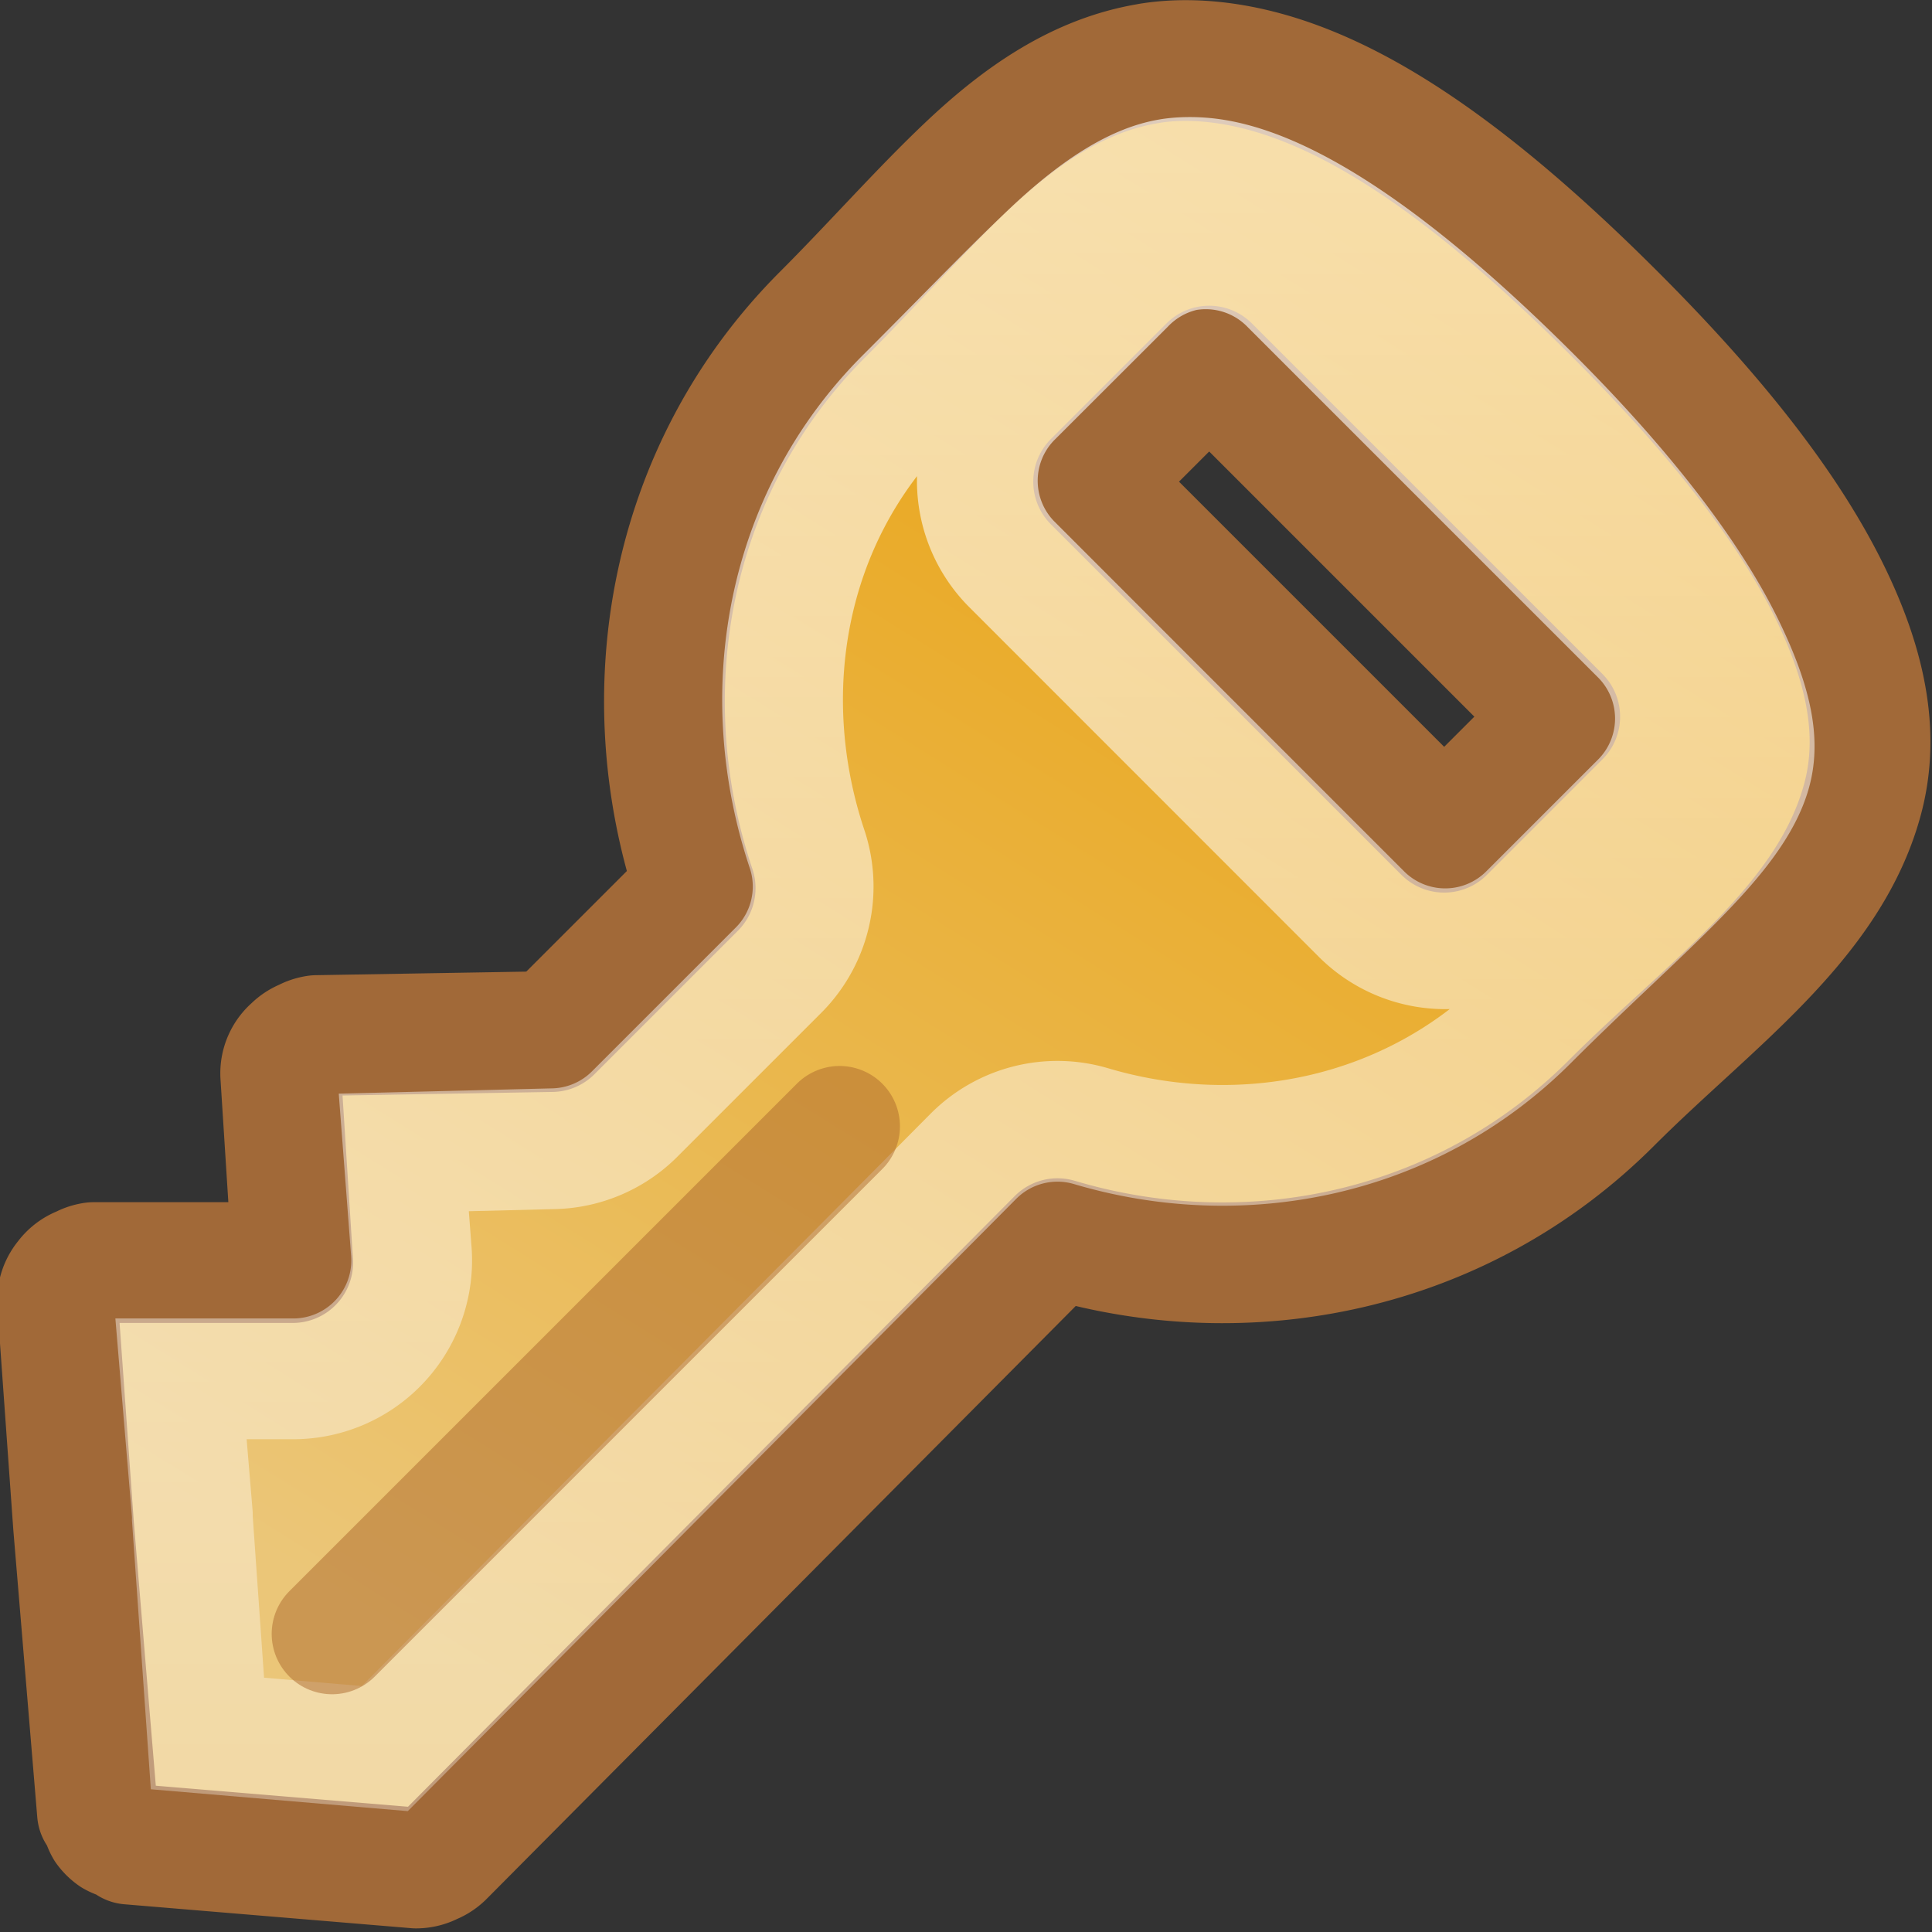 <?xml version="1.0" encoding="UTF-8" standalone="no"?>
<!-- Created with Inkscape (http://www.inkscape.org/) -->

<svg
    xmlns:dc="http://purl.org/dc/elements/1.1/"
    xmlns:cc="http://creativecommons.org/ns#"
    xmlns:rdf="http://www.w3.org/1999/02/22-rdf-syntax-ns#"
    xmlns:svg="http://www.w3.org/2000/svg"
    xmlns="http://www.w3.org/2000/svg"
    xmlns:xlink="http://www.w3.org/1999/xlink"
    xmlns:sodipodi="http://sodipodi.sourceforge.net/DTD/sodipodi-0.dtd"
    xmlns:inkscape="http://www.inkscape.org/namespaces/inkscape"
    width="16"
    height="16"
    id="svg3864"
    version="1.1"
    inkscape:version="0.47 r22583"
    sodipodi:docname="login.svg">
    <rect width="100%" height="100%" fill="#333333" stroke="none"/>
    <defs
        id="defs3866">
        <linearGradient
            id="linearGradient4037">
            <stop
                id="stop4039"
                offset="0"
                style="stop-color:#e9a10c;stop-opacity:1;" />
            <stop
                id="stop4041"
                offset="1"
                style="stop-color:#ebc678;stop-opacity:1;" />
        </linearGradient>
        <linearGradient
            inkscape:collect="always"
            xlink:href="#linearGradient4037"
            id="linearGradient4202"
            x1="10.688"
            y1="1038.05"
            x2="3.438"
            y2="1049.675"
            gradientUnits="userSpaceOnUse"
            gradientTransform="matrix(1.02,0,0,1.02,-0.159,-20.754)" />
        <linearGradient
            inkscape:collect="always"
            xlink:href="#linearGradient4180-8"
            id="linearGradient4266-9"
            gradientUnits="userSpaceOnUse"
            gradientTransform="matrix(1.02,0,0,1.02,8.529,-19.597)"
            x1="-0.087"
            y1="1036.639"
            x2="-0.087"
            y2="1050.12" />
        <linearGradient
            inkscape:collect="always"
            id="linearGradient4180-8">
            <stop
                style="stop-color:#ffffff;stop-opacity:1;"
                offset="0"
                id="stop4182-8" />
            <stop
                style="stop-color:#ffffff;stop-opacity:0.502"
                offset="1"
                id="stop4184-3" />
        </linearGradient>
        <linearGradient
            inkscape:collect="always"
            xlink:href="#linearGradient4037-5"
            id="linearGradient4202-1"
            x1="10.688"
            y1="1038.05"
            x2="3.438"
            y2="1049.675"
            gradientUnits="userSpaceOnUse"
            gradientTransform="matrix(1.02,0,0,1.02,0.716,1014.64)" />
        <linearGradient
            id="linearGradient4037-5">
            <stop
                id="stop4039-2"
                offset="0"
                style="stop-color:#f5a500;stop-opacity:1;" />
            <stop
                id="stop4041-7"
                offset="1"
                style="stop-color:#f5ca6e;stop-opacity:1" />
        </linearGradient>
    </defs>
    <sodipodi:namedview
        id="base"
        pagecolor="#ffffff"
        bordercolor="#666666"
        borderopacity="1.0"
        inkscape:pageopacity="0.0"
        inkscape:pageshadow="2"
        inkscape:zoom="1"
        inkscape:cx="19.009253"
        inkscape:cy="9.5829884"
        inkscape:document-units="px"
        inkscape:current-layer="layer1"
        showgrid="false"
        inkscape:showpageshadow="false"
        inkscape:window-width="1366"
        inkscape:window-height="716"
        inkscape:window-x="0"
        inkscape:window-y="24"
        inkscape:window-maximized="1"
        inkscape:snap-nodes="false"
        inkscape:snap-bbox="true"
        showguides="true"
        inkscape:guide-bbox="true"
        showborder="false">
        <inkscape:grid
            type="xygrid"
            id="grid2863"
            empspacing="5"
            visible="true"
            enabled="true"
            snapvisiblegridlinesonly="true" />
    </sodipodi:namedview>
    <g
        inkscape:label="Layer 1"
        inkscape:groupmode="layer"
        id="layer1"
        transform="translate(0,-1036.362)">
        <path
            style="color:#000000;fill:url(#linearGradient4202);fill-opacity:1;fill-rule:evenodd;stroke:#a16938;stroke-width:1;stroke-linecap:butt;stroke-linejoin:round;stroke-miterlimit:4;stroke-opacity:1;stroke-dashoffset:0;marker:none;visibility:visible;display:inline;overflow:visible;enable-background:accumulate"
            d="m 9.519,1036.887 c -0.589,0.095 -1.076,0.438 -1.518,0.858 -0.391,0.371 -0.772,0.805 -1.188,1.221 -1.284,1.284 -1.599,3.139 -1.056,4.751 l -1.188,1.188 -1.947,0.033 a 0.282,0.282 0 0 0 -0.099,0.033 0.282,0.282 0 0 0 -0.099,0.065 0.282,0.282 0 0 0 -0.099,0.198 0.282,0.282 0 0 0 0,0.033 l 0.099,1.551 -1.65,0 a 0.282,0.282 0 0 0 -0.099,0.033 0.282,0.282 0 0 0 -0.132,0.099 0.282,0.282 0 0 0 -0.066,0.199 l 0.132,1.847 0.198,2.375 a 0.282,0.282 0 0 0 0.033,0.033 0.282,0.282 0 0 0 0.033,0.099 0.282,0.282 0 0 0 0.066,0.065 0.282,0.282 0 0 0 0.099,0.033 0.282,0.282 0 0 0 0.033,0.033 l 2.375,0.198 a 0.282,0.282 0 0 0 0.132,-0.033 0.282,0.282 0 0 0 0.099,-0.065 l 5.081,-5.114 c 1.573,0.469 3.344,0.12 4.586,-1.122 0.828,-0.828 1.799,-1.492 2.078,-2.507 0.14,-0.508 0.054,-1.061 -0.264,-1.716 -0.318,-0.654 -0.878,-1.406 -1.782,-2.309 -1.356,-1.356 -2.364,-1.955 -3.233,-2.079 -0.218,-0.031 -0.431,-0.032 -0.627,0 z m 0.495,2.507 2.903,2.903 -0.957,0.957 -2.903,-2.903 0.957,-0.957 z"
            id="path4172" />
        <path
            sodipodi:type="inkscape:offset"
            inkscape:radius="-0.98122323"
            inkscape:original="M 9.53125 1036.875 C 8.9424723 1036.97 8.4416163 1037.3304 8 1037.75 C 7.6093376 1038.1206 7.2280995 1038.5531 6.8125 1038.9688 C 5.5281584 1040.2531 5.2064064 1042.1069 5.75 1043.7188 L 4.5625 1044.9062 L 2.625 1044.9375 A 0.28195857 0.2819614 0 0 0 2.53125 1044.9688 A 0.28195857 0.2819614 0 0 0 2.4375 1045.0312 A 0.28195857 0.2819614 0 0 0 2.3125 1045.2188 A 0.28195857 0.2819614 0 0 0 2.3125 1045.2812 L 2.4375 1046.8125 L 0.78125 1046.8125 A 0.28195857 0.2819614 0 0 0 0.6875 1046.8438 A 0.28195857 0.2819614 0 0 0 0.53125 1046.9375 A 0.28195857 0.2819614 0 0 0 0.46875 1047.1562 L 0.625 1049 L 0.8125 1051.375 A 0.28195857 0.2819614 0 0 0 0.84375 1051.4062 A 0.28195857 0.2819614 0 0 0 0.875 1051.5 A 0.28195857 0.2819614 0 0 0 0.90625 1051.5312 A 0.28195857 0.2819614 0 0 0 0.9375 1051.5625 A 0.28195857 0.2819614 0 0 0 1.03125 1051.5938 A 0.28195857 0.2819614 0 0 0 1.0625 1051.625 L 3.4375 1051.8438 A 0.28195857 0.2819614 0 0 0 3.59375 1051.8125 A 0.28195857 0.2819614 0 0 0 3.6875 1051.7188 L 8.75 1046.625 C 10.323389 1047.094 12.102063 1046.7417 13.34375 1045.5 C 14.171344 1044.6724 15.157606 1044.0155 15.4375 1043 C 15.577448 1042.4923 15.474173 1041.9354 15.15625 1041.2812 C 14.838324 1040.627 14.278665 1039.8724 13.375 1038.9688 C 12.019204 1037.6129 11.025403 1036.9989 10.15625 1036.875 C 9.9379107 1036.844 9.7275092 1036.843 9.53125 1036.875 z M 10 1039.4062 L 12.90625 1042.3125 L 11.96875 1043.25 L 9.0625 1040.3438 L 10 1039.4062 z "
            style="opacity:0.776;color:#000000;fill:none;stroke:url(#linearGradient4266-9);stroke-width:1;stroke-linecap:round;stroke-linejoin:miter;stroke-miterlimit:4;stroke-opacity:0.837;stroke-dasharray:none;stroke-dashoffset:0;marker:none;visibility:visible;display:inline;overflow:visible;enable-background:accumulate"
            id="path4306"
            d="m 9.688,1037.844 c -0.29,0.047 -0.624,0.267 -1,0.625 -0.345,0.328 -0.743,0.743 -1.188,1.187 -1.008,1.008 -1.246,2.465 -0.812,3.75 a 0.981,0.981 0 0 1 -0.25,1 l -1.188,1.188 a 0.981,0.981 0 0 1 -0.656,0.281 l -1.25,0.031 0.062,0.813 a 0.981,0.981 0 0 1 -0.969,1.062 l -0.938,0 0.094,1.125 a 0.981,0.981 0 0 1 0,0.031 l 0.125,1.781 1.469,0.125 4.875,-4.906 a 0.981,0.981 0 0 1 0.969,-0.25 c 1.25,0.373 2.649,0.101 3.625,-0.875 0.92,-0.92 1.692,-1.512 1.844,-2.062 0.058,-0.211 0.04,-0.499 -0.219,-1.031 -0.25,-0.514 -0.74,-1.209 -1.594,-2.063 -1.291,-1.291 -2.132,-1.738 -2.656,-1.812 -0.134,-0.019 -0.261,-0.014 -0.344,0 z m 0.125,0.594 a 0.981,0.981 0 0 1 0.875,0.281 l 2.906,2.906 a 0.981,0.981 0 0 1 0,1.375 l -0.938,0.938 a 0.981,0.981 0 0 1 -1.375,0 L 8.375,1041.031 a 0.981,0.981 0 0 1 0,-1.375 l 0.938,-0.937 a 0.981,0.981 0 0 1 0.5,-0.281 z" />
        <path
            style="opacity:0.5;color:#000000;fill:url(#linearGradient4202-1);fill-opacity:1;fill-rule:evenodd;stroke:#ad692c;stroke-width:1;stroke-linecap:round;stroke-linejoin:round;stroke-miterlimit:4;stroke-opacity:1;stroke-dasharray:none;stroke-dashoffset:0;marker:none;visibility:visible;display:inline;overflow:visible;enable-background:accumulate"
            d="m 2.75,1049.893 4.203,-4.203"
            id="path4384"
            sodipodi:nodetypes="cc" />
    </g>
</svg>
